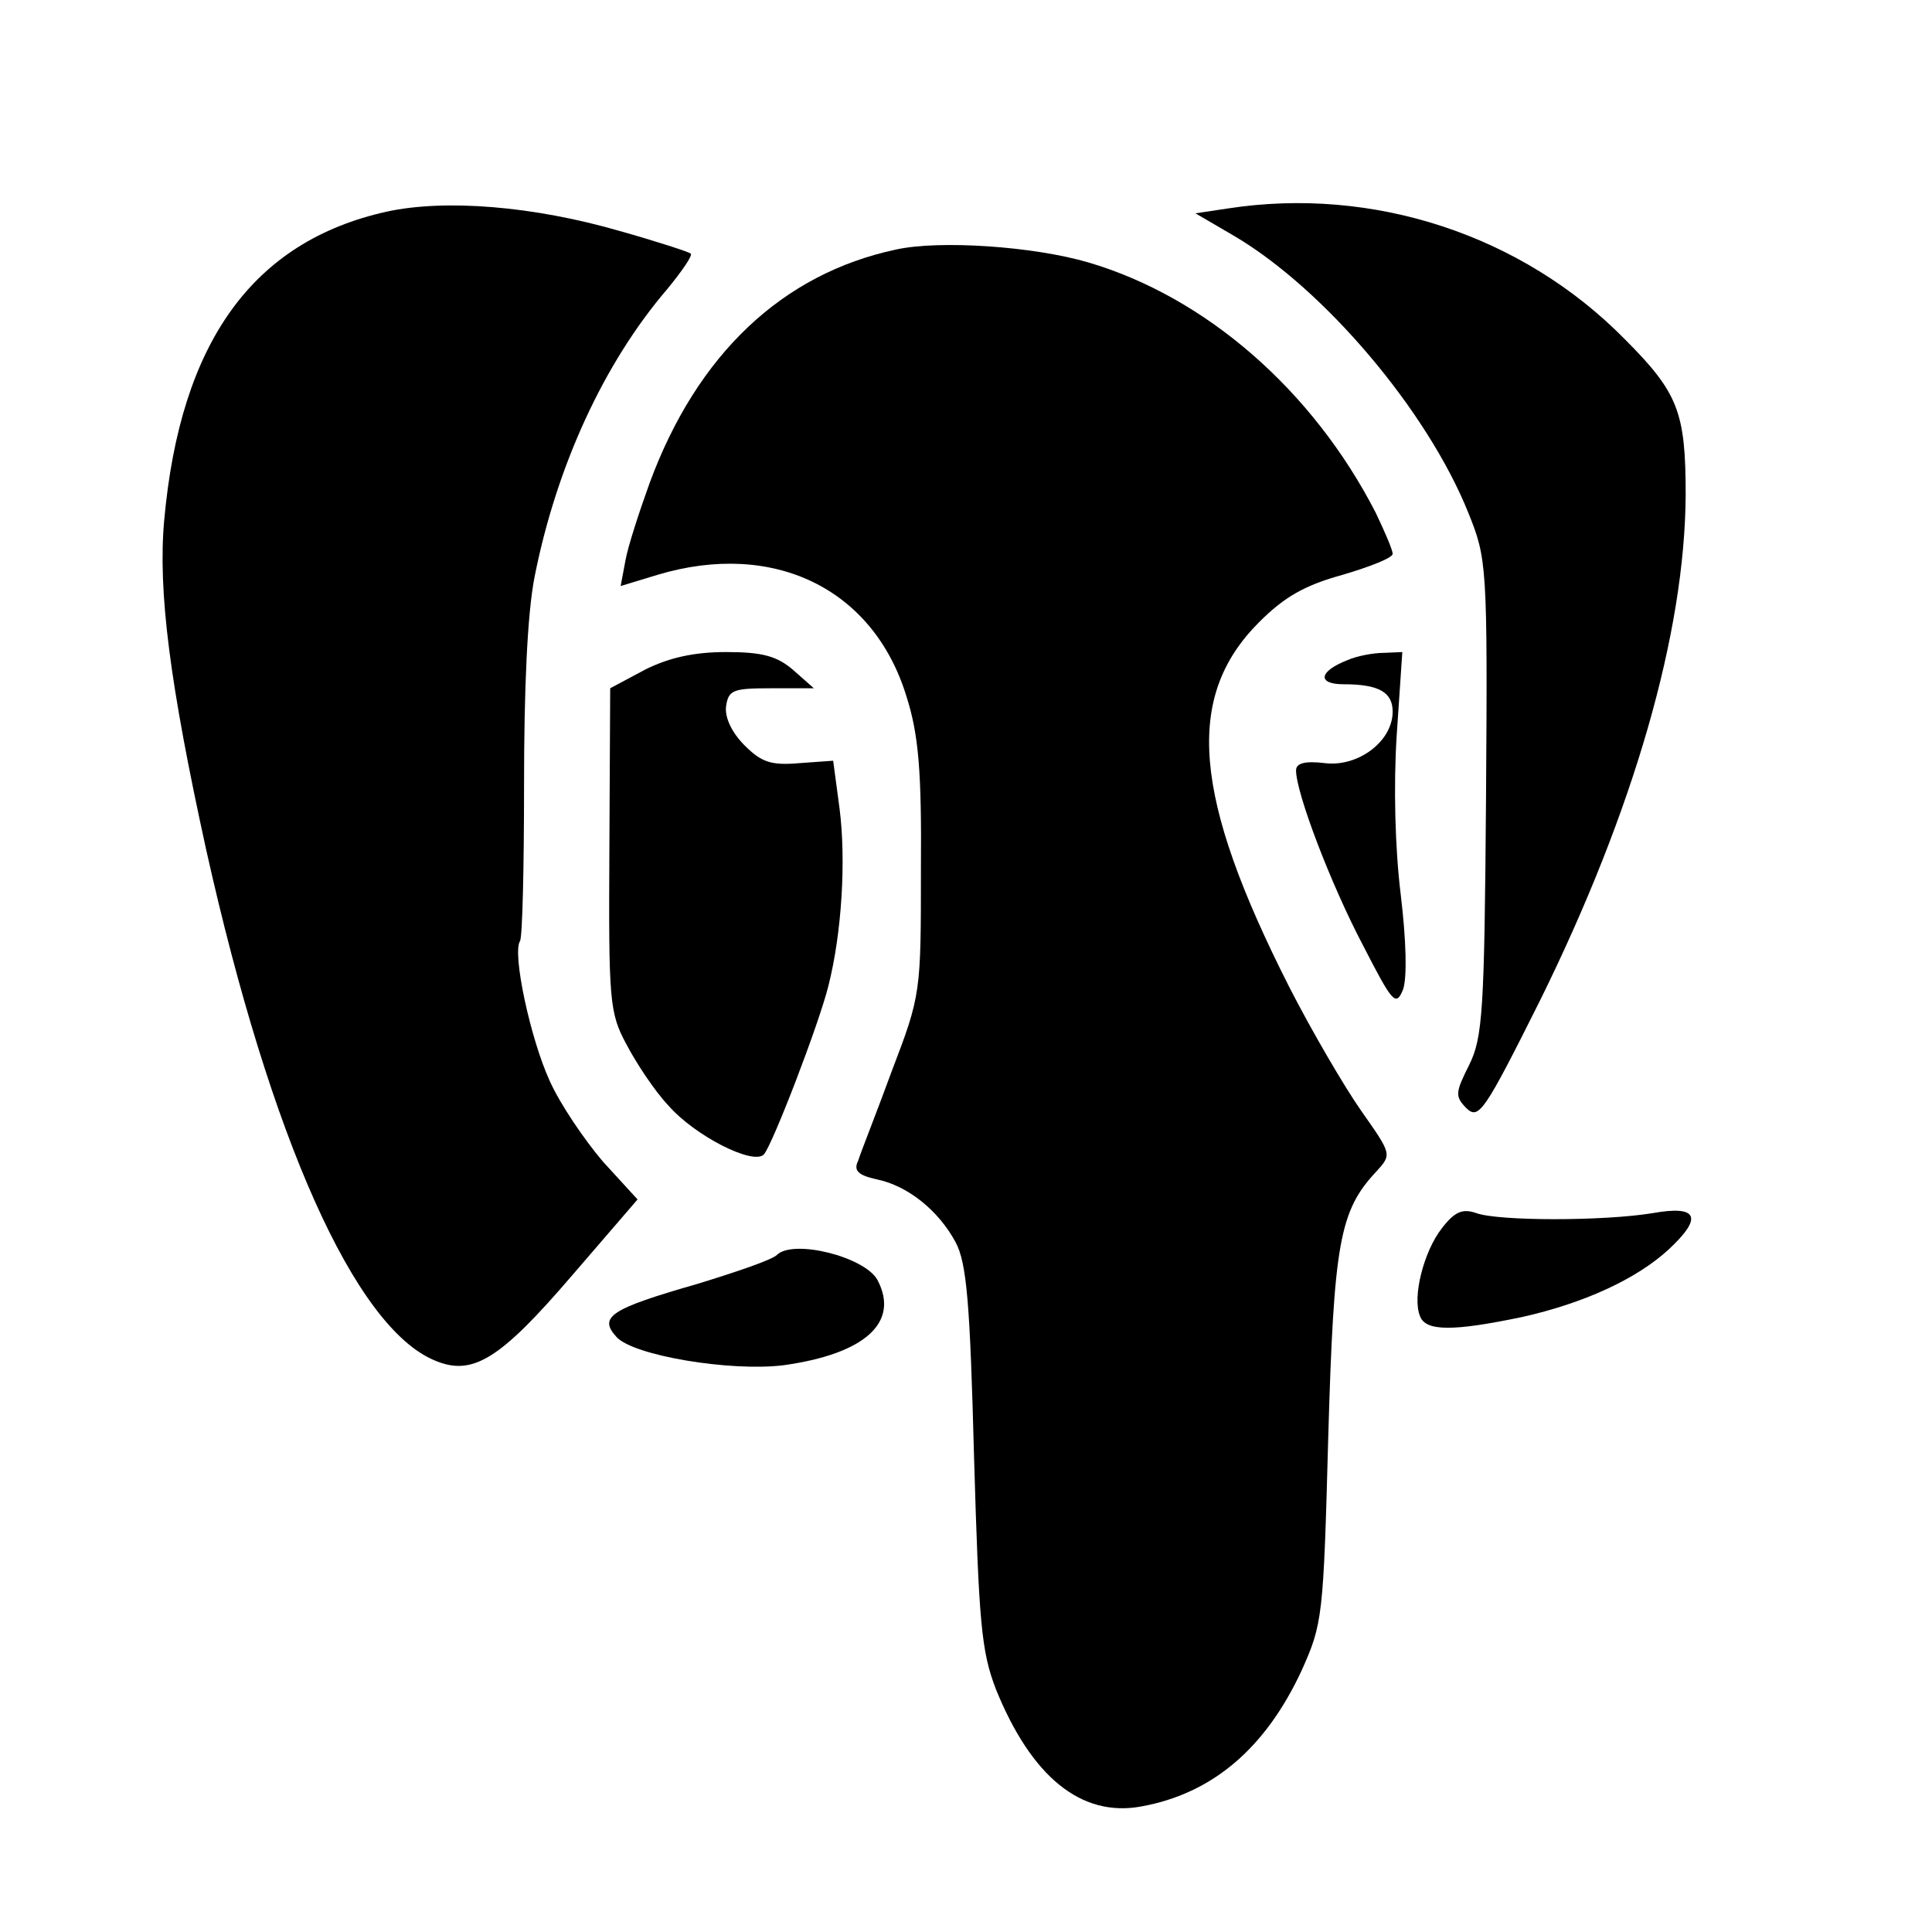 <?xml version="1.0" standalone="no"?>
<!DOCTYPE svg PUBLIC "-//W3C//DTD SVG 20010904//EN"
 "http://www.w3.org/TR/2001/REC-SVG-20010904/DTD/svg10.dtd">
<svg version="1.0" xmlns="http://www.w3.org/2000/svg"
 width="240pt" height="240pt" viewBox="0 0 240 240"
 preserveAspectRatio="xMidYMid meet">

<g transform="translate(0,240) scale(0.1,-0.1)"
fill="#000000" stroke="none">
<path d="M480 2137 c-166 -37 -256 -162 -276 -383 -8 -88 7 -204 52 -409 80
-359 185 -594 284 -635 47 -20 81 1 171 106 l81 94 -43 47 c-23 27 -53 71 -66
100 -24 52 -47 159 -37 174 3 5 5 92 5 194 0 119 4 212 13 258 27 137 86 266
165 358 18 22 32 42 29 44 -2 2 -42 15 -88 28 -107 31 -217 40 -290 24z"/>
<path d="M1525 2141 l-40 -6 48 -28 c112 -66 240 -217 291 -344 23 -57 24 -65
22 -353 -2 -265 -4 -299 -21 -333 -17 -34 -18 -39 -3 -54 15 -14 22 -4 91 134
117 237 180 457 181 628 0 103 -9 127 -76 194 -127 129 -312 190 -493 162z"/>
<path d="M1113 2090 c-141 -30 -247 -130 -306 -290 -13 -36 -27 -79 -30 -96
l-6 -32 46 14 c144 43 268 -17 309 -151 15 -47 19 -92 18 -215 0 -153 0 -156
-36 -250 -19 -52 -39 -102 -42 -112 -6 -12 0 -18 23 -23 39 -8 77 -39 98 -78
14 -26 18 -76 23 -267 6 -206 9 -241 27 -288 44 -109 106 -160 181 -146 88 16
154 72 199 169 26 58 27 66 33 290 7 242 14 281 60 330 19 21 19 21 -19 75
-21 30 -62 100 -90 155 -119 235 -130 359 -37 452 32 32 57 46 104 59 34 10
62 21 62 26 0 5 -10 28 -21 51 -78 152 -211 268 -357 311 -68 20 -185 28 -239
16z"/>
<path d="M801 1568 l-43 -23 -1 -200 c-1 -188 0 -203 21 -242 12 -23 35 -58
52 -76 33 -38 106 -75 119 -61 11 13 68 161 80 209 17 67 22 157 14 220 l-8
60 -42 -3 c-35 -3 -47 1 -68 22 -16 16 -25 35 -23 49 3 20 9 22 56 22 l53 0
-26 23 c-20 17 -38 22 -83 22 -40 0 -71 -7 -101 -22z"/>
<path d="M1674 1580 c-36 -14 -38 -30 -5 -30 44 0 61 -10 61 -34 0 -37 -43
-69 -84 -64 -25 3 -36 0 -36 -9 0 -28 43 -141 83 -217 37 -72 41 -77 50 -55 5
15 4 60 -3 118 -7 57 -9 134 -5 197 l7 104 -23 -1 c-13 0 -34 -4 -45 -9z"/>
<path d="M1791 874 c-22 -28 -37 -85 -27 -109 7 -19 41 -19 127 -1 76 17 142
47 182 84 43 40 36 55 -20 45 -61 -10 -191 -10 -219 0 -17 6 -27 2 -43 -19z"/>
<path d="M965 841 c-6 -6 -50 -21 -99 -36 -108 -31 -123 -41 -100 -66 21 -23
141 -43 207 -35 101 14 145 53 117 106 -16 29 -105 51 -125 31z"/>
</g>
</svg>
